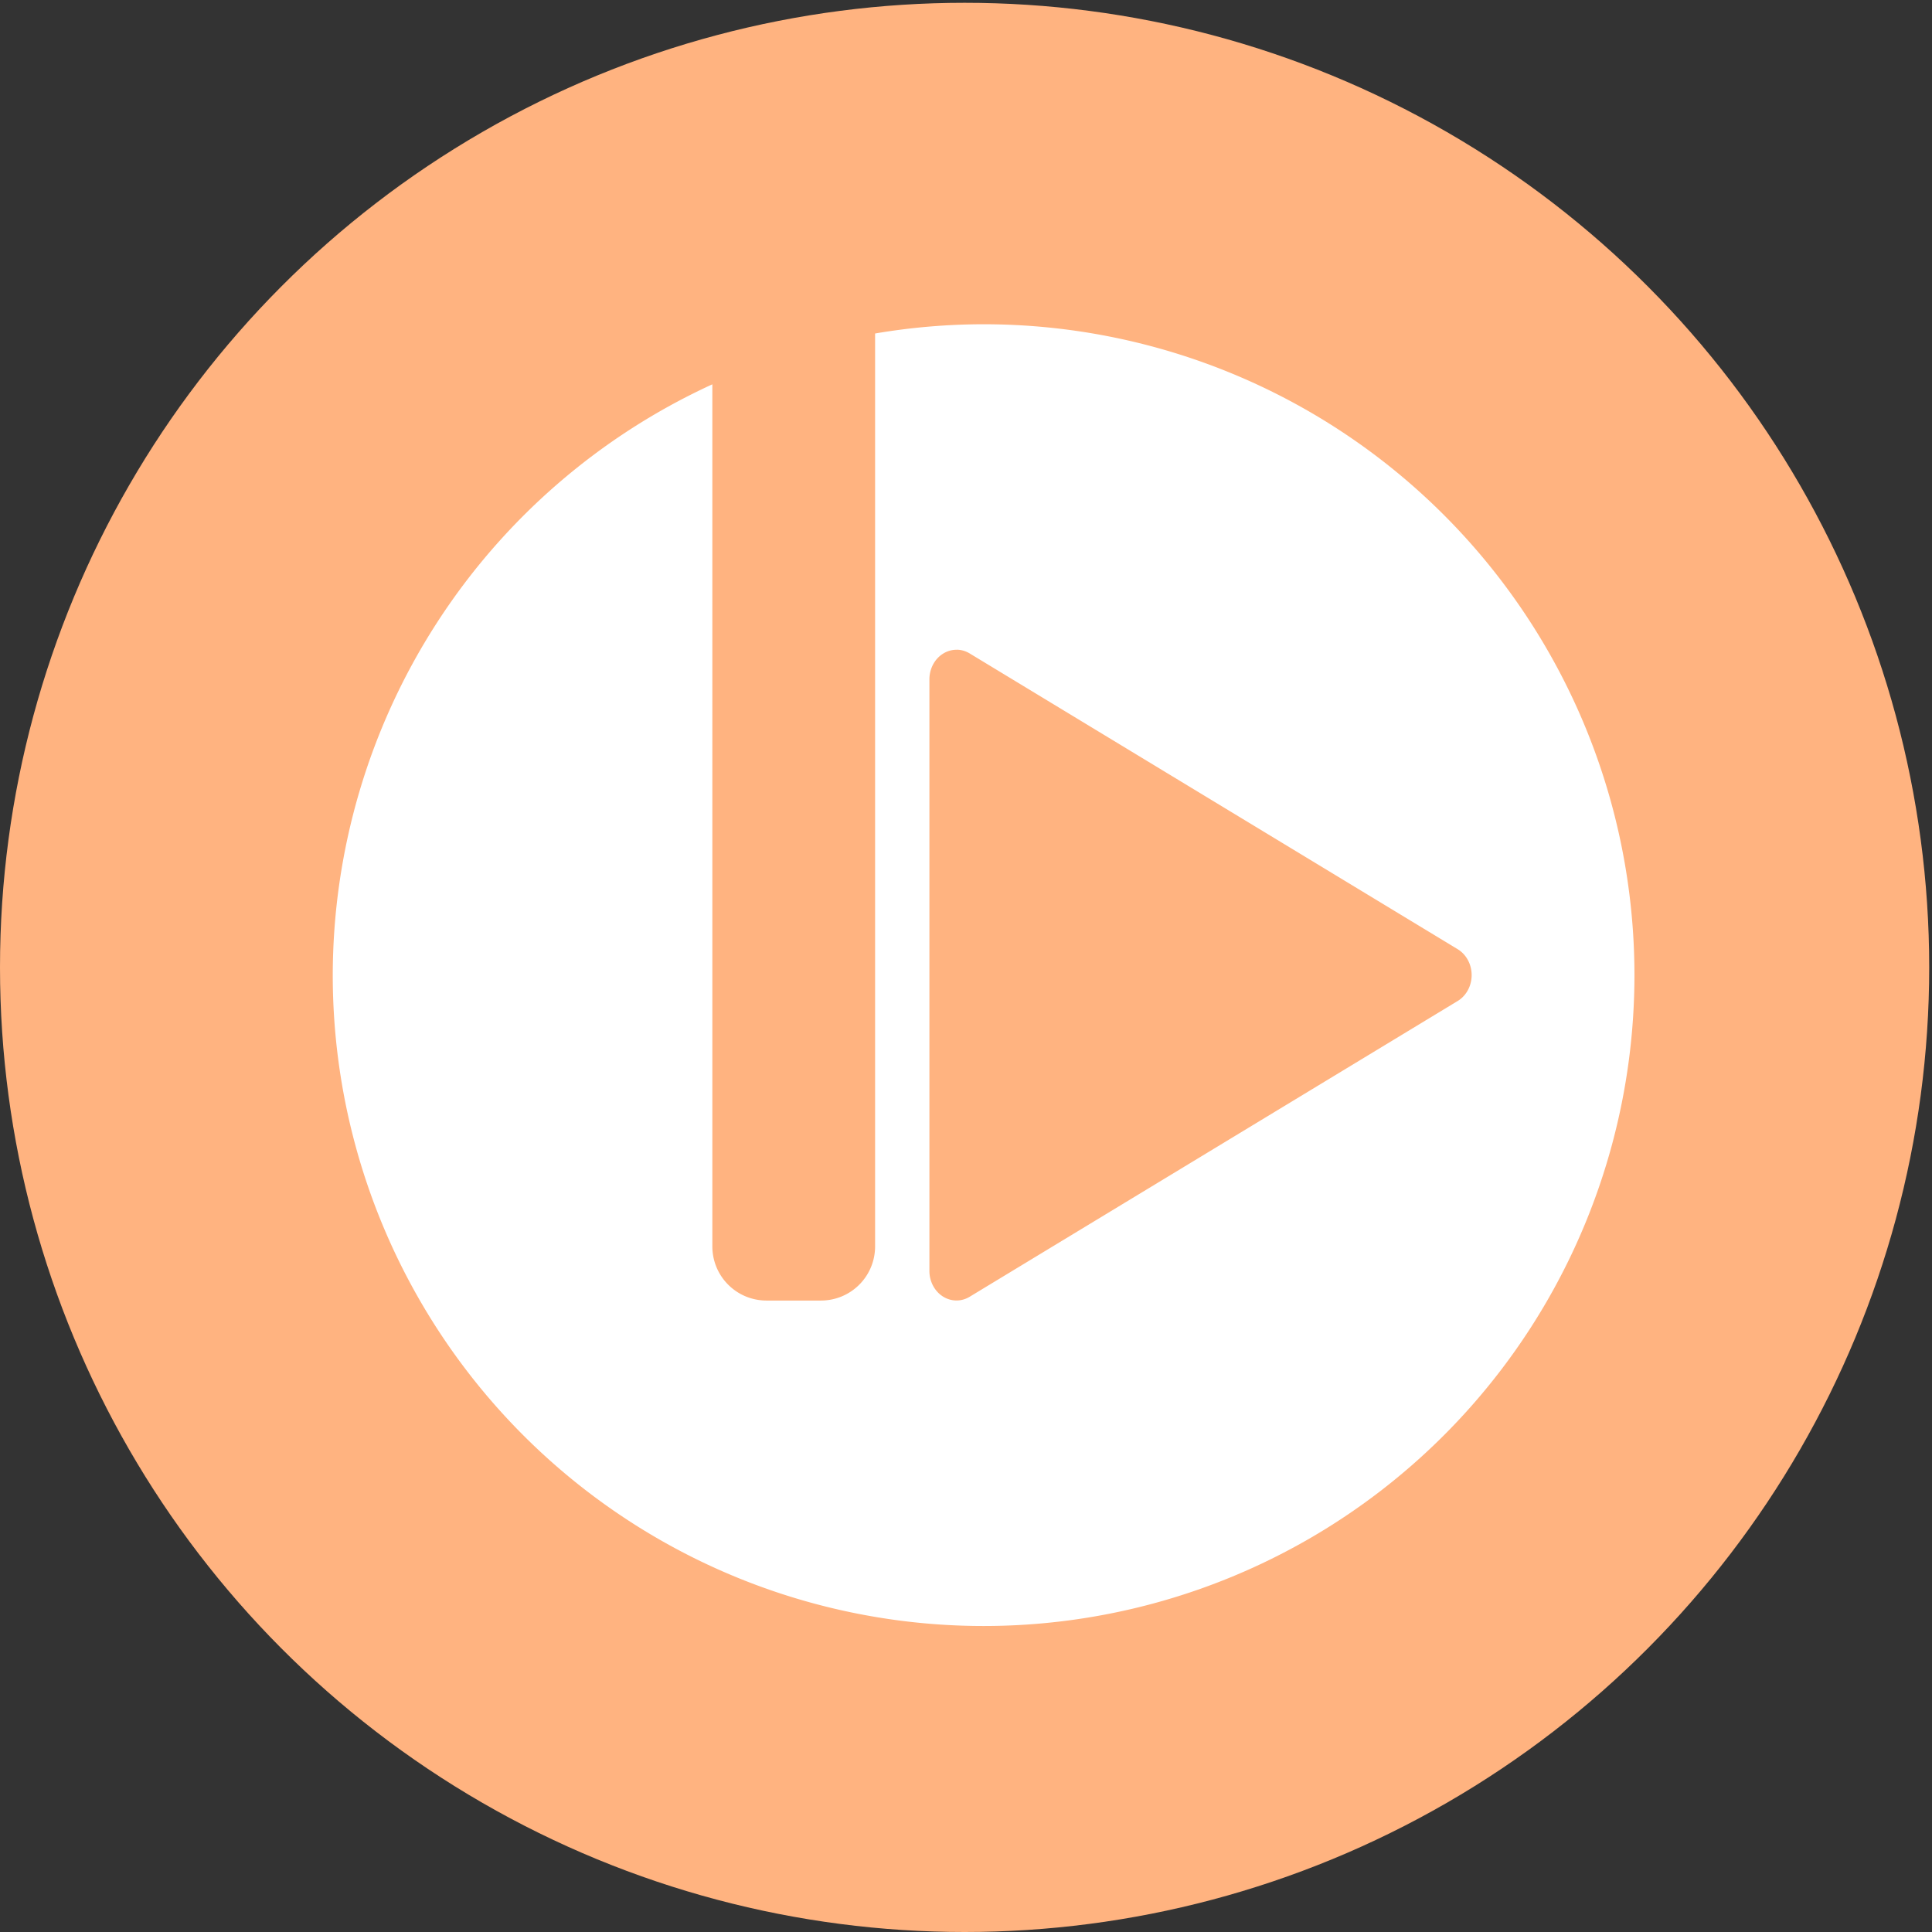 <?xml version="1.0" encoding="UTF-8" standalone="no"?>
<!-- Created with Inkscape (http://www.inkscape.org/) -->

<svg
   xmlns:dc="http://purl.org/dc/elements/1.1/"
   xmlns:cc="http://creativecommons.org/ns#"
   xmlns:rdf="http://www.w3.org/1999/02/22-rdf-syntax-ns#"
   xmlns:svg="http://www.w3.org/2000/svg"
   xmlns="http://www.w3.org/2000/svg"
   xmlns:sodipodi="http://sodipodi.sourceforge.net/DTD/sodipodi-0.dtd"
   xmlns:inkscape="http://www.inkscape.org/namespaces/inkscape"
   width="128"
   height="128"
   viewBox="0 0 33.867 33.867"
   version="1.1"
   id="svg8"
   inkscape:version="0.92.3 (2405546, 2018-03-11)"
   sodipodi:docname="bomi.svg">
  <rect x="0" y="0" width="33.867" height="33.867" fill="#333333" stroke="none"/>
  <defs
     id="defs2" />
  <sodipodi:namedview
     id="base"
     pagecolor="#ffffff"
     bordercolor="#666666"
     borderopacity="1.0"
     inkscape:pageopacity="0.0"
     inkscape:pageshadow="2"
     inkscape:zoom="3.6177411"
     inkscape:cx="61.789642"
     inkscape:cy="48.845093"
     inkscape:document-units="mm"
     inkscape:current-layer="layer2"
     showgrid="false"
     units="px"
     inkscape:window-width="1152"
     inkscape:window-height="802"
     inkscape:window-x="-8"
     inkscape:window-y="-8"
     inkscape:window-maximized="1"
     inkscape:lockguides="false"
     inkscape:measure-start="0,0"
     inkscape:measure-end="0,0" />
  <g
     inkscape:label="圖層 1"
     inkscape:groupmode="layer"
     id="layer1"
     transform="translate(0,-263.133)"
     style="display:inline">
    <circle
       style="fill:#ffb380;fill-opacity:1;stroke:none;stroke-width:1.747;stroke-linecap:round;stroke-linejoin:round;stroke-miterlimit:4;stroke-dasharray:none;stroke-opacity:1"
       id="path4514"
       cx="16.909"
       cy="280.091"
       r="16.909" />
  </g>
  <g
     inkscape:groupmode="layer"
     id="layer2"
     inkscape:label="圖層 2"
     style="opacity:1"
     transform="translate(0,21.167)">
    <path
       id="path954-6-1"
       d="m 17.242,-15.483 a 11.409,11.409 0 0 0 -1.902,0.162 V 0.68 c 0,0.527 -0.424,0.951 -0.951,0.951 h -0.951 c -0.527,0 -0.951,-0.424 -0.951,-0.951 V -14.43 A 11.409,11.409 0 0 0 5.833,-4.074 11.409,11.409 0 0 0 17.242,7.336 11.409,11.409 0 0 0 28.651,-4.074 11.409,11.409 0 0 0 17.242,-15.483 Z m -0.472,5.705 a 0.475,0.519 0 0 1 0.227,0.065 l 8.557,5.186 a 0.475,0.519 0 0 1 0,0.906 l -8.557,5.186 a 0.475,0.519 0 0 1 -0.705,-0.453 V -9.259 a 0.475,0.519 0 0 1 0.479,-0.518 z"
       inkscape:connector-curvature="0"
       style="fill:#ffffff;stroke-width:3.675" />
  </g>
</svg>

